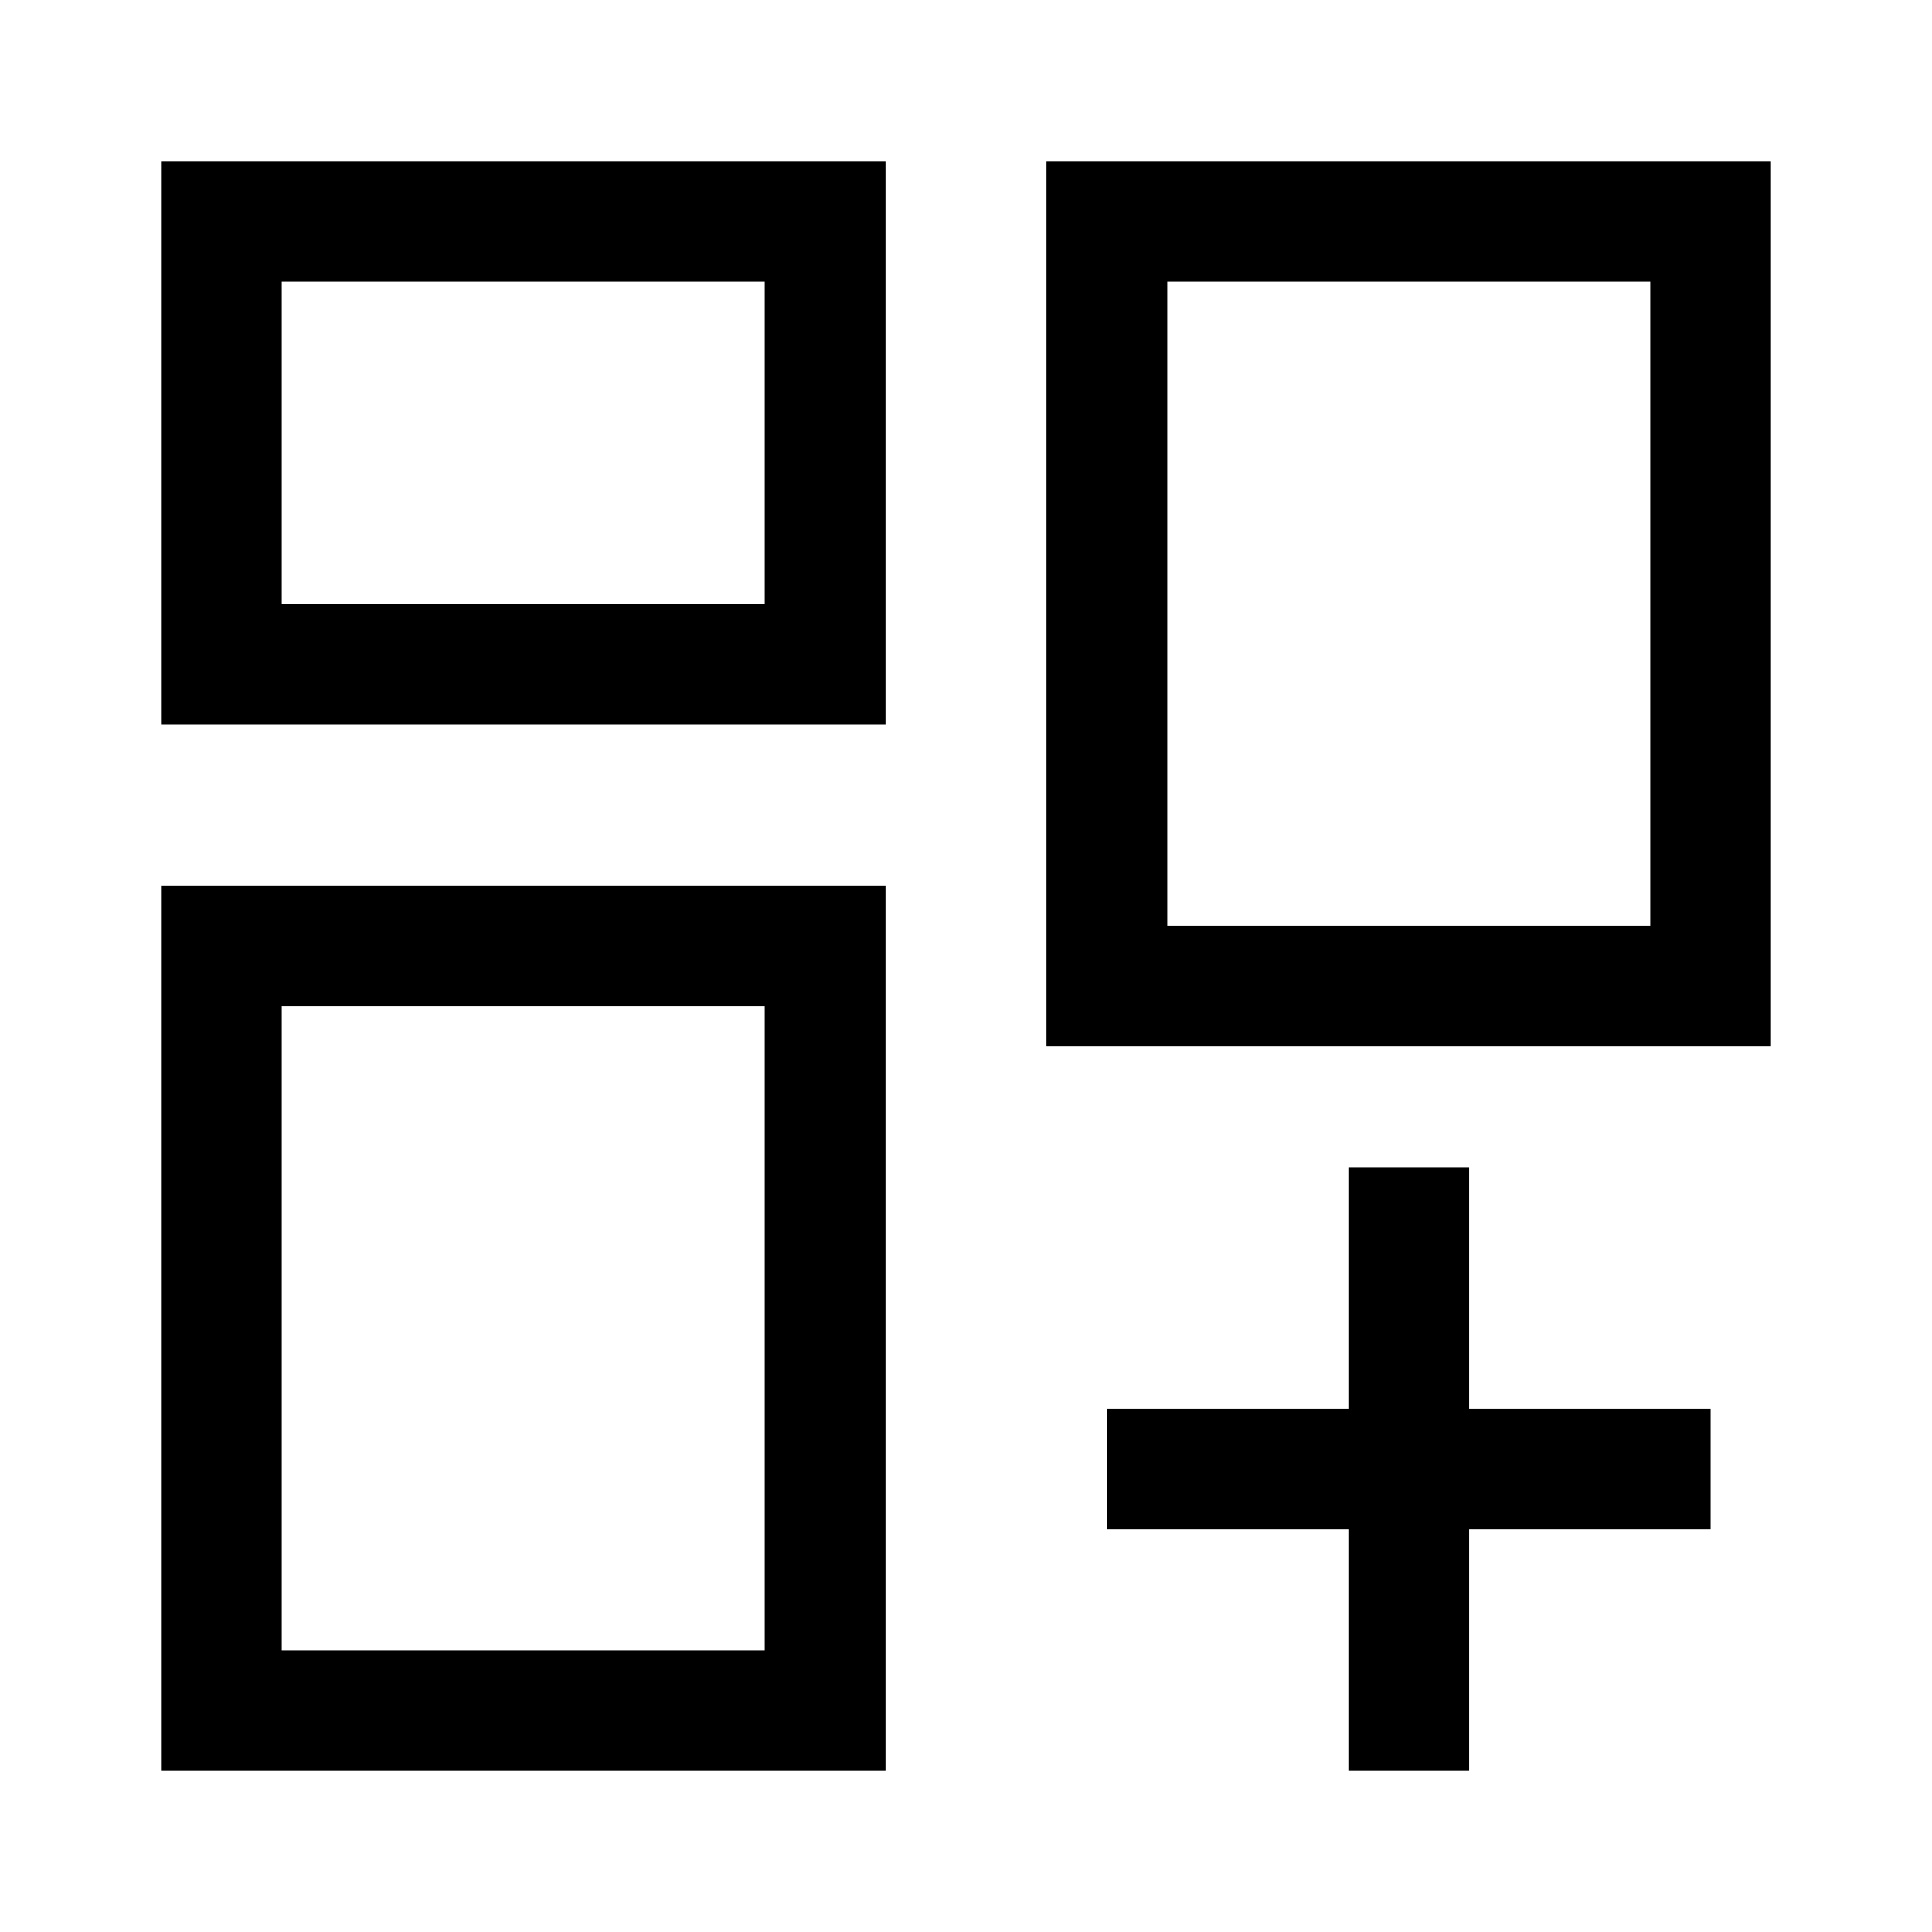 <svg width="24" height="24" viewBox="0 0 24 24" fill="none" xmlns="http://www.w3.org/2000/svg">
<g clip-path="url(#clip0_2459_4832)">
<path d="M2 9H11V2H2V9ZM3.5 3.5H9.5V7.5H3.5V3.5Z" fill="black"/>
<path d="M13 2V13H22V2H13ZM20.5 11.5H14.5V3.5H20.5V11.5Z" fill="black"/>
<path d="M2 22H11V11H2V22ZM3.5 12.5H9.5V20.5H3.5V12.5Z" fill="black"/>
<path d="M18.25 14.5H16.75V17.5H13.75V19H16.75V22H18.25V19H21.25V17.5H18.25V14.5Z" fill="black"/>
</g>
<defs>
<clipPath id="clip0_2459_4832">
<rect width="24" height="24" fill="white"/>
</clipPath>
</defs>
</svg>
